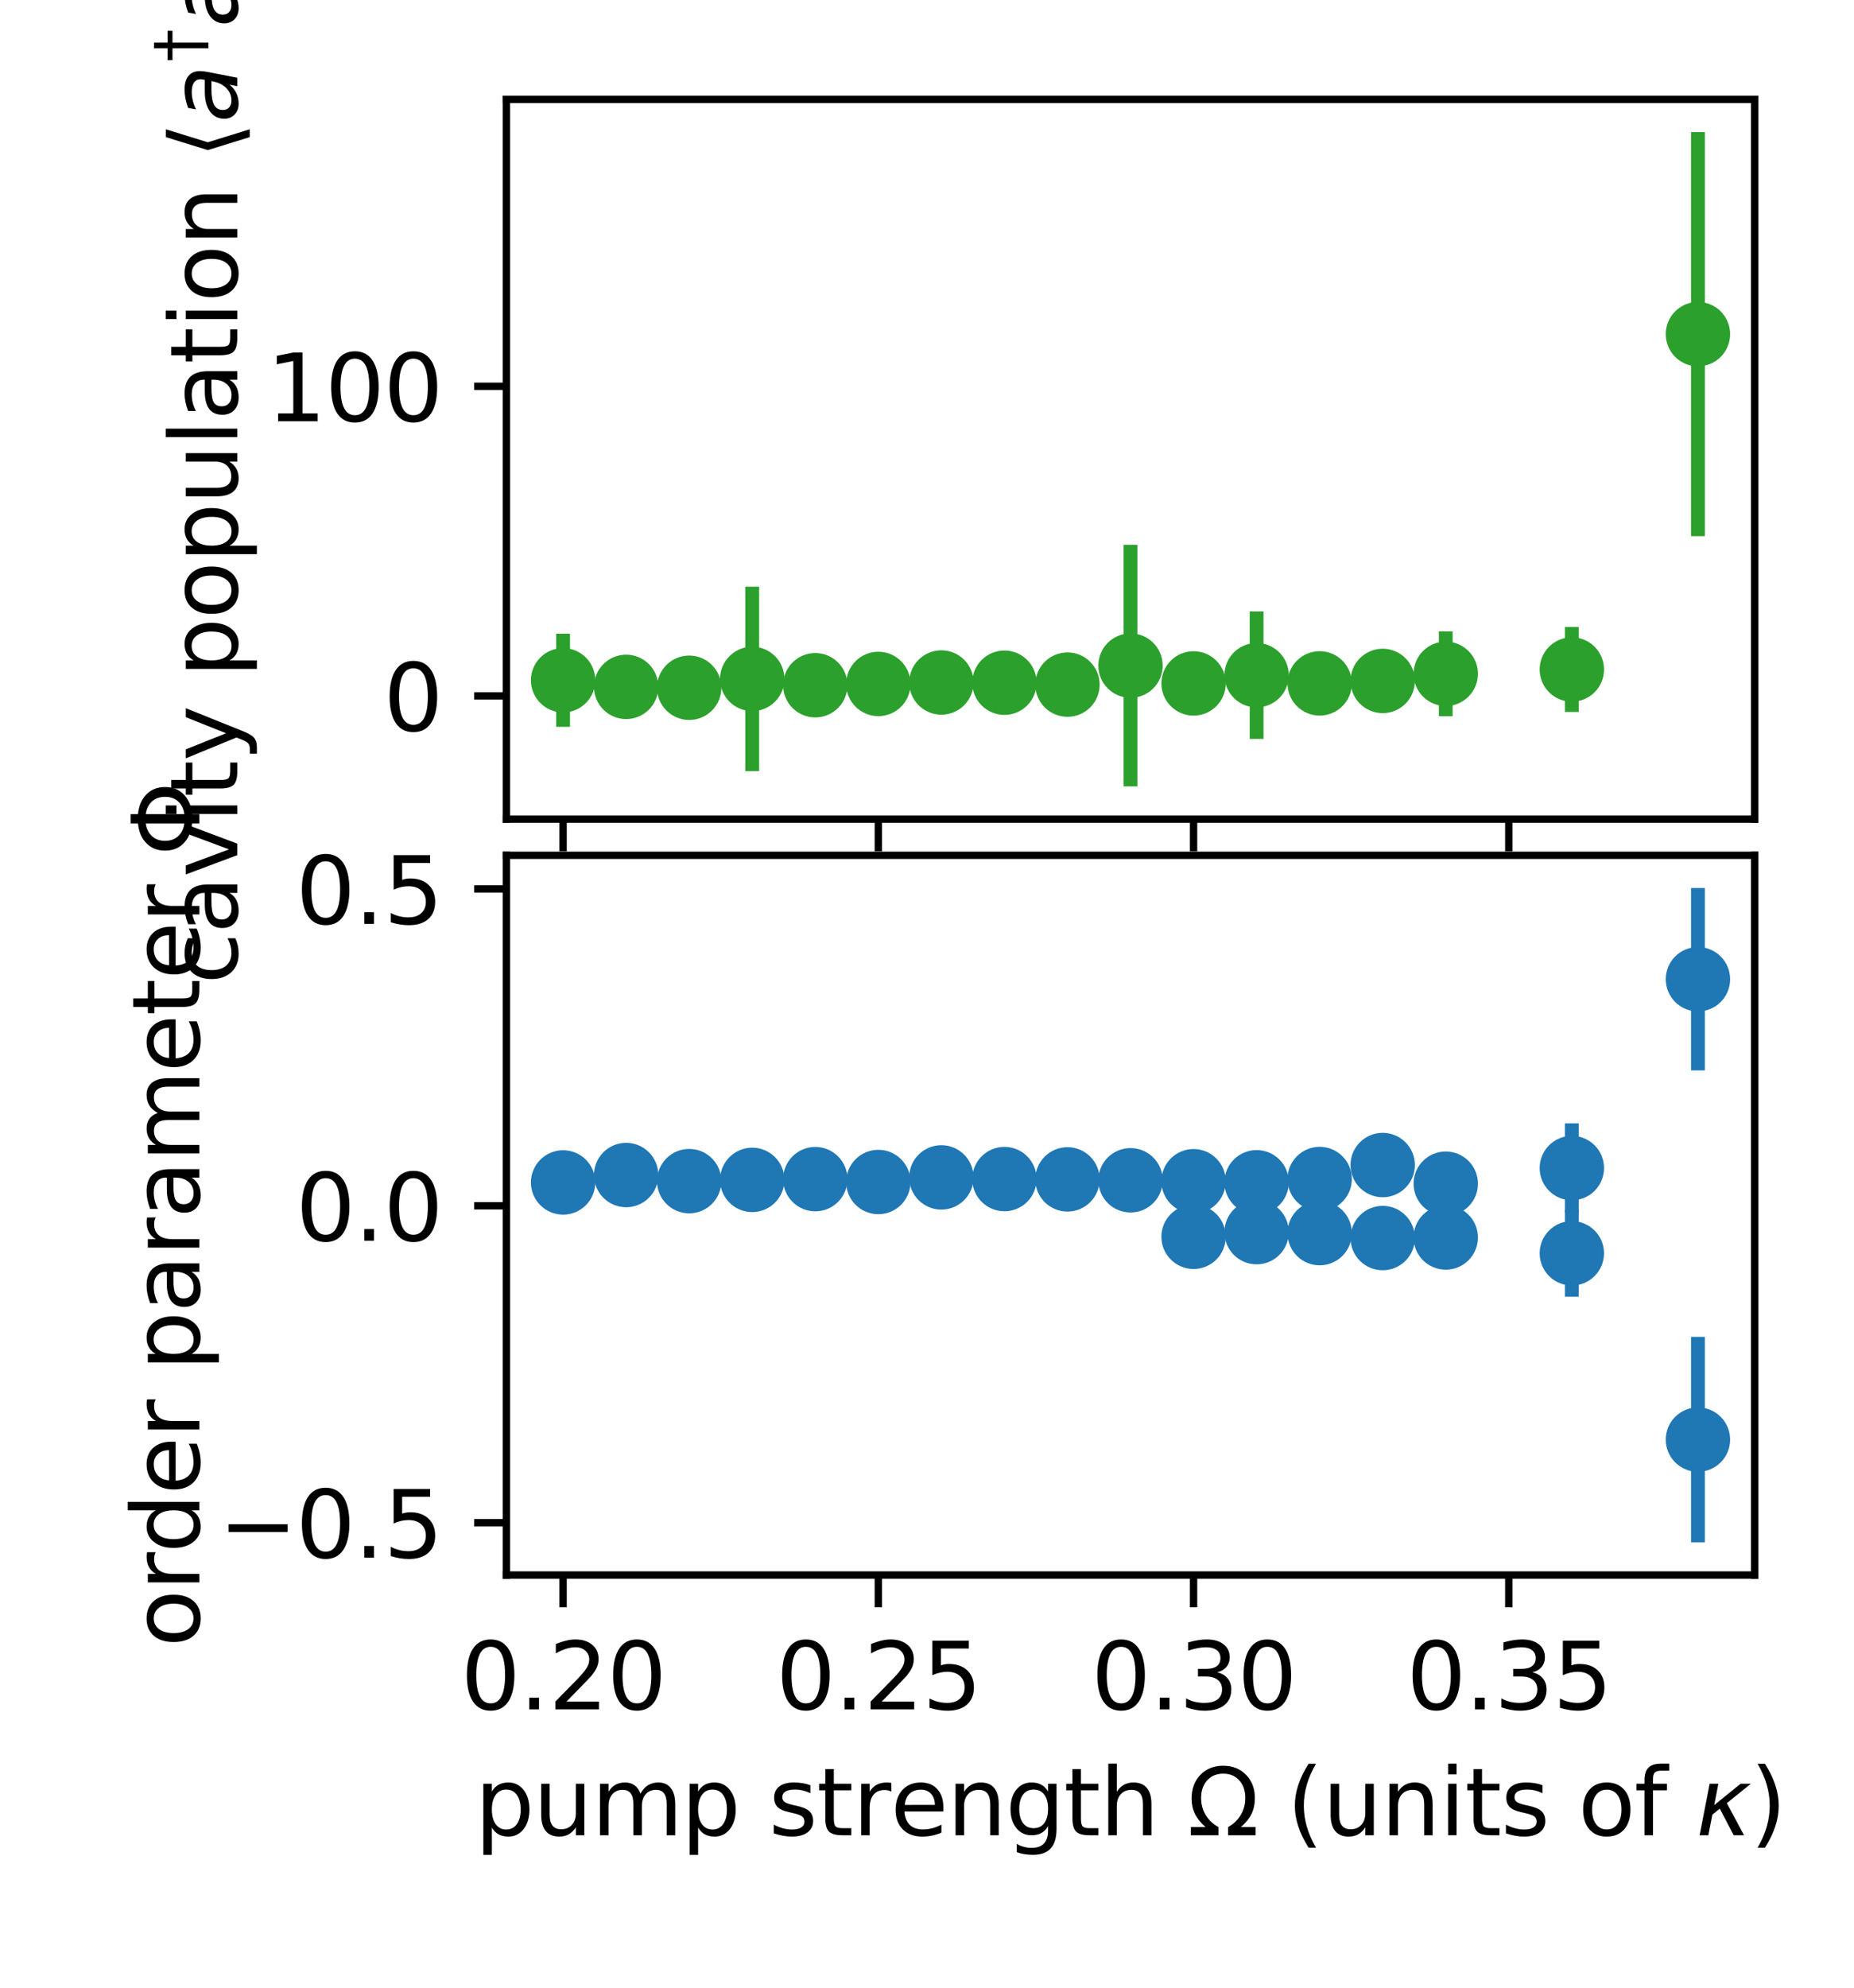 <?xml version="1.0" encoding="utf-8" standalone="no"?>
<!DOCTYPE svg PUBLIC "-//W3C//DTD SVG 1.1//EN"
  "http://www.w3.org/Graphics/SVG/1.1/DTD/svg11.dtd">
<svg xmlns:xlink="http://www.w3.org/1999/xlink" width="201.6pt" height="216pt" viewBox="0 0 201.6 216" xmlns="http://www.w3.org/2000/svg" version="1.1">
 <defs>
  <style type="text/css">*{stroke-linejoin: round; stroke-linecap: butt}</style>
 </defs>
 <g id="figure_1">
  <g id="patch_1">
   <path d="M 0 216 
L 201.6 216 
L 201.6 0 
L 0 0 
z
" style="fill: #ffffff"/>
  </g>
  <g id="axes_1">
   <g id="patch_2">
    <path d="M 55.06 89.014 
L 190.8 89.014 
L 190.8 10.8 
L 55.06 10.8 
z
" style="fill: #ffffff"/>
   </g>
   <g id="matplotlib.axis_1">
    <g id="xtick_1">
     <g id="line2d_1">
      <defs>
       <path id="m57a404c02d" d="M 0 0 
L 0 3.5 
" style="stroke: #000000; stroke-width: 0.8"/>
      </defs>
      <g>
       <use xlink:href="#m57a404c02d" x="61.23" y="89.014" style="stroke: #000000; stroke-width: 0.8"/>
      </g>
     </g>
    </g>
    <g id="xtick_2">
     <g id="line2d_2">
      <g>
       <use xlink:href="#m57a404c02d" x="95.508" y="89.014" style="stroke: #000000; stroke-width: 0.8"/>
      </g>
     </g>
    </g>
    <g id="xtick_3">
     <g id="line2d_3">
      <g>
       <use xlink:href="#m57a404c02d" x="129.786" y="89.014" style="stroke: #000000; stroke-width: 0.8"/>
      </g>
     </g>
    </g>
    <g id="xtick_4">
     <g id="line2d_4">
      <g>
       <use xlink:href="#m57a404c02d" x="164.063" y="89.014" style="stroke: #000000; stroke-width: 0.8"/>
      </g>
     </g>
    </g>
   </g>
   <g id="matplotlib.axis_2">
    <g id="ytick_1">
     <g id="line2d_5">
      <defs>
       <path id="mb8f3d29a9a" d="M 0 0 
L -3.5 0 
" style="stroke: #000000; stroke-width: 0.8"/>
      </defs>
      <g>
       <use xlink:href="#mb8f3d29a9a" x="55.06" y="75.62" style="stroke: #000000; stroke-width: 0.8"/>
      </g>
     </g>
     <g id="text_1">
      <!-- 0 -->
      <g transform="translate(41.697 79.419) scale(0.1 -0.1)">
       <defs>
        <path id="DejaVuSans-30" d="M 2034 4250 
Q 1547 4250 1301 3770 
Q 1056 3291 1056 2328 
Q 1056 1369 1301 889 
Q 1547 409 2034 409 
Q 2525 409 2770 889 
Q 3016 1369 3016 2328 
Q 3016 3291 2770 3770 
Q 2525 4250 2034 4250 
z
M 2034 4750 
Q 2819 4750 3233 4129 
Q 3647 3509 3647 2328 
Q 3647 1150 3233 529 
Q 2819 -91 2034 -91 
Q 1250 -91 836 529 
Q 422 1150 422 2328 
Q 422 3509 836 4129 
Q 1250 4750 2034 4750 
z
" transform="scale(0.016)"/>
       </defs>
       <use xlink:href="#DejaVuSans-30"/>
      </g>
     </g>
    </g>
    <g id="ytick_2">
     <g id="line2d_6">
      <g>
       <use xlink:href="#mb8f3d29a9a" x="55.06" y="41.977" style="stroke: #000000; stroke-width: 0.8"/>
      </g>
     </g>
     <g id="text_2">
      <!-- 100 -->
      <g transform="translate(28.973 45.776) scale(0.1 -0.1)">
       <defs>
        <path id="DejaVuSans-31" d="M 794 531 
L 1825 531 
L 1825 4091 
L 703 3866 
L 703 4441 
L 1819 4666 
L 2450 4666 
L 2450 531 
L 3481 531 
L 3481 0 
L 794 0 
L 794 531 
z
" transform="scale(0.016)"/>
       </defs>
       <use xlink:href="#DejaVuSans-31"/>
       <use xlink:href="#DejaVuSans-30" x="63.623"/>
       <use xlink:href="#DejaVuSans-30" x="127.246"/>
      </g>
     </g>
    </g>
    <g id="text_3">
     <!-- cavity population $\langle a^\dag a\rangle$ -->
     <g transform="translate(25.872 106.957) rotate(-90) scale(0.1 -0.1)">
      <defs>
       <path id="DejaVuSans-63" d="M 3122 3366 
L 3122 2828 
Q 2878 2963 2633 3030 
Q 2388 3097 2138 3097 
Q 1578 3097 1268 2742 
Q 959 2388 959 1747 
Q 959 1106 1268 751 
Q 1578 397 2138 397 
Q 2388 397 2633 464 
Q 2878 531 3122 666 
L 3122 134 
Q 2881 22 2623 -34 
Q 2366 -91 2075 -91 
Q 1284 -91 818 406 
Q 353 903 353 1747 
Q 353 2603 823 3093 
Q 1294 3584 2113 3584 
Q 2378 3584 2631 3529 
Q 2884 3475 3122 3366 
z
" transform="scale(0.016)"/>
       <path id="DejaVuSans-61" d="M 2194 1759 
Q 1497 1759 1228 1600 
Q 959 1441 959 1056 
Q 959 750 1161 570 
Q 1363 391 1709 391 
Q 2188 391 2477 730 
Q 2766 1069 2766 1631 
L 2766 1759 
L 2194 1759 
z
M 3341 1997 
L 3341 0 
L 2766 0 
L 2766 531 
Q 2569 213 2275 61 
Q 1981 -91 1556 -91 
Q 1019 -91 701 211 
Q 384 513 384 1019 
Q 384 1609 779 1909 
Q 1175 2209 1959 2209 
L 2766 2209 
L 2766 2266 
Q 2766 2663 2505 2880 
Q 2244 3097 1772 3097 
Q 1472 3097 1187 3025 
Q 903 2953 641 2809 
L 641 3341 
Q 956 3463 1253 3523 
Q 1550 3584 1831 3584 
Q 2591 3584 2966 3190 
Q 3341 2797 3341 1997 
z
" transform="scale(0.016)"/>
       <path id="DejaVuSans-76" d="M 191 3500 
L 800 3500 
L 1894 563 
L 2988 3500 
L 3597 3500 
L 2284 0 
L 1503 0 
L 191 3500 
z
" transform="scale(0.016)"/>
       <path id="DejaVuSans-69" d="M 603 3500 
L 1178 3500 
L 1178 0 
L 603 0 
L 603 3500 
z
M 603 4863 
L 1178 4863 
L 1178 4134 
L 603 4134 
L 603 4863 
z
" transform="scale(0.016)"/>
       <path id="DejaVuSans-74" d="M 1172 4494 
L 1172 3500 
L 2356 3500 
L 2356 3053 
L 1172 3053 
L 1172 1153 
Q 1172 725 1289 603 
Q 1406 481 1766 481 
L 2356 481 
L 2356 0 
L 1766 0 
Q 1100 0 847 248 
Q 594 497 594 1153 
L 594 3053 
L 172 3053 
L 172 3500 
L 594 3500 
L 594 4494 
L 1172 4494 
z
" transform="scale(0.016)"/>
       <path id="DejaVuSans-79" d="M 2059 -325 
Q 1816 -950 1584 -1140 
Q 1353 -1331 966 -1331 
L 506 -1331 
L 506 -850 
L 844 -850 
Q 1081 -850 1212 -737 
Q 1344 -625 1503 -206 
L 1606 56 
L 191 3500 
L 800 3500 
L 1894 763 
L 2988 3500 
L 3597 3500 
L 2059 -325 
z
" transform="scale(0.016)"/>
       <path id="DejaVuSans-20" transform="scale(0.016)"/>
       <path id="DejaVuSans-70" d="M 1159 525 
L 1159 -1331 
L 581 -1331 
L 581 3500 
L 1159 3500 
L 1159 2969 
Q 1341 3281 1617 3432 
Q 1894 3584 2278 3584 
Q 2916 3584 3314 3078 
Q 3713 2572 3713 1747 
Q 3713 922 3314 415 
Q 2916 -91 2278 -91 
Q 1894 -91 1617 61 
Q 1341 213 1159 525 
z
M 3116 1747 
Q 3116 2381 2855 2742 
Q 2594 3103 2138 3103 
Q 1681 3103 1420 2742 
Q 1159 2381 1159 1747 
Q 1159 1113 1420 752 
Q 1681 391 2138 391 
Q 2594 391 2855 752 
Q 3116 1113 3116 1747 
z
" transform="scale(0.016)"/>
       <path id="DejaVuSans-6f" d="M 1959 3097 
Q 1497 3097 1228 2736 
Q 959 2375 959 1747 
Q 959 1119 1226 758 
Q 1494 397 1959 397 
Q 2419 397 2687 759 
Q 2956 1122 2956 1747 
Q 2956 2369 2687 2733 
Q 2419 3097 1959 3097 
z
M 1959 3584 
Q 2709 3584 3137 3096 
Q 3566 2609 3566 1747 
Q 3566 888 3137 398 
Q 2709 -91 1959 -91 
Q 1206 -91 779 398 
Q 353 888 353 1747 
Q 353 2609 779 3096 
Q 1206 3584 1959 3584 
z
" transform="scale(0.016)"/>
       <path id="DejaVuSans-75" d="M 544 1381 
L 544 3500 
L 1119 3500 
L 1119 1403 
Q 1119 906 1312 657 
Q 1506 409 1894 409 
Q 2359 409 2629 706 
Q 2900 1003 2900 1516 
L 2900 3500 
L 3475 3500 
L 3475 0 
L 2900 0 
L 2900 538 
Q 2691 219 2414 64 
Q 2138 -91 1772 -91 
Q 1169 -91 856 284 
Q 544 659 544 1381 
z
M 1991 3584 
L 1991 3584 
z
" transform="scale(0.016)"/>
       <path id="DejaVuSans-6c" d="M 603 4863 
L 1178 4863 
L 1178 0 
L 603 0 
L 603 4863 
z
" transform="scale(0.016)"/>
       <path id="DejaVuSans-6e" d="M 3513 2113 
L 3513 0 
L 2938 0 
L 2938 2094 
Q 2938 2591 2744 2837 
Q 2550 3084 2163 3084 
Q 1697 3084 1428 2787 
Q 1159 2491 1159 1978 
L 1159 0 
L 581 0 
L 581 3500 
L 1159 3500 
L 1159 2956 
Q 1366 3272 1645 3428 
Q 1925 3584 2291 3584 
Q 2894 3584 3203 3211 
Q 3513 2838 3513 2113 
z
" transform="scale(0.016)"/>
       <path id="DejaVuSans-27e8" d="M 572 2006 
L 1453 4856 
L 1984 4856 
L 1103 2006 
L 1984 -844 
L 1453 -844 
L 572 2006 
z
" transform="scale(0.016)"/>
       <path id="DejaVuSans-Oblique-61" d="M 3438 1997 
L 3047 0 
L 2472 0 
L 2578 531 
Q 2325 219 2001 64 
Q 1678 -91 1281 -91 
Q 834 -91 548 182 
Q 263 456 263 884 
Q 263 1497 752 1853 
Q 1241 2209 2100 2209 
L 2900 2209 
L 2931 2363 
Q 2938 2388 2941 2417 
Q 2944 2447 2944 2509 
Q 2944 2788 2717 2942 
Q 2491 3097 2081 3097 
Q 1800 3097 1504 3025 
Q 1209 2953 897 2809 
L 997 3341 
Q 1322 3463 1633 3523 
Q 1944 3584 2234 3584 
Q 2853 3584 3176 3315 
Q 3500 3047 3500 2534 
Q 3500 2431 3484 2292 
Q 3469 2153 3438 1997 
z
M 2816 1759 
L 2241 1759 
Q 1534 1759 1195 1570 
Q 856 1381 856 984 
Q 856 709 1029 553 
Q 1203 397 1509 397 
Q 1978 397 2328 733 
Q 2678 1069 2791 1631 
L 2816 1759 
z
" transform="scale(0.016)"/>
       <path id="DejaVuSans-2020" d="M 1325 4666 
L 1875 4666 
L 1875 3353 
L 3022 3353 
L 3022 2875 
L 1875 2875 
L 1875 -616 
L 1325 -616 
L 1325 2875 
L 178 2875 
L 178 3353 
L 1325 3353 
L 1325 4666 
z
" transform="scale(0.016)"/>
       <path id="DejaVuSans-27e9" d="M 1925 2006 
L 1044 -844 
L 513 -844 
L 1394 2006 
L 513 4856 
L 1044 4856 
L 1925 2006 
z
" transform="scale(0.016)"/>
      </defs>
      <use xlink:href="#DejaVuSans-63" transform="translate(0 0.684)"/>
      <use xlink:href="#DejaVuSans-61" transform="translate(54.98 0.684)"/>
      <use xlink:href="#DejaVuSans-76" transform="translate(116.26 0.684)"/>
      <use xlink:href="#DejaVuSans-69" transform="translate(175.439 0.684)"/>
      <use xlink:href="#DejaVuSans-74" transform="translate(203.223 0.684)"/>
      <use xlink:href="#DejaVuSans-79" transform="translate(242.432 0.684)"/>
      <use xlink:href="#DejaVuSans-20" transform="translate(301.611 0.684)"/>
      <use xlink:href="#DejaVuSans-70" transform="translate(333.398 0.684)"/>
      <use xlink:href="#DejaVuSans-6f" transform="translate(396.875 0.684)"/>
      <use xlink:href="#DejaVuSans-70" transform="translate(458.057 0.684)"/>
      <use xlink:href="#DejaVuSans-75" transform="translate(521.533 0.684)"/>
      <use xlink:href="#DejaVuSans-6c" transform="translate(584.912 0.684)"/>
      <use xlink:href="#DejaVuSans-61" transform="translate(612.695 0.684)"/>
      <use xlink:href="#DejaVuSans-74" transform="translate(673.975 0.684)"/>
      <use xlink:href="#DejaVuSans-69" transform="translate(713.184 0.684)"/>
      <use xlink:href="#DejaVuSans-6f" transform="translate(740.967 0.684)"/>
      <use xlink:href="#DejaVuSans-6e" transform="translate(802.148 0.684)"/>
      <use xlink:href="#DejaVuSans-20" transform="translate(865.527 0.684)"/>
      <use xlink:href="#DejaVuSans-27e8" transform="translate(897.314 0.684)"/>
      <use xlink:href="#DejaVuSans-Oblique-61" transform="translate(936.328 0.684)"/>
      <use xlink:href="#DejaVuSans-2020" transform="translate(1002.257 38.966) scale(0.7)"/>
      <use xlink:href="#DejaVuSans-Oblique-61" transform="translate(1039.992 0.684)"/>
      <use xlink:href="#DejaVuSans-27e9" transform="translate(1101.271 0.684)"/>
     </g>
    </g>
   </g>
   <g id="LineCollection_1">
    <path d="M 61.23 78.985 
L 61.23 68.864 
" clip-path="url(#pb89c4e1555)" style="fill: none; stroke: #2ca02c; stroke-width: 1.5"/>
    <path d="M 68.086 75.651 
L 68.086 73.634 
" clip-path="url(#pb89c4e1555)" style="fill: none; stroke: #2ca02c; stroke-width: 1.5"/>
    <path d="M 74.941 75.675 
L 74.941 73.8 
" clip-path="url(#pb89c4e1555)" style="fill: none; stroke: #2ca02c; stroke-width: 1.5"/>
    <path d="M 81.797 83.8 
L 81.797 63.756 
" clip-path="url(#pb89c4e1555)" style="fill: none; stroke: #2ca02c; stroke-width: 1.5"/>
    <path d="M 88.652 77.129 
L 88.652 71.799 
" clip-path="url(#pb89c4e1555)" style="fill: none; stroke: #2ca02c; stroke-width: 1.5"/>
    <path d="M 95.508 76.896 
L 95.508 71.751 
" clip-path="url(#pb89c4e1555)" style="fill: none; stroke: #2ca02c; stroke-width: 1.5"/>
    <path d="M 102.363 76.68 
L 102.363 71.654 
" clip-path="url(#pb89c4e1555)" style="fill: none; stroke: #2ca02c; stroke-width: 1.5"/>
    <path d="M 109.219 76.724 
L 109.219 71.654 
" clip-path="url(#pb89c4e1555)" style="fill: none; stroke: #2ca02c; stroke-width: 1.5"/>
    <path d="M 116.074 76.547 
L 116.074 72.248 
" clip-path="url(#pb89c4e1555)" style="fill: none; stroke: #2ca02c; stroke-width: 1.5"/>
    <path d="M 122.93 85.459 
L 122.93 59.205 
" clip-path="url(#pb89c4e1555)" style="fill: none; stroke: #2ca02c; stroke-width: 1.5"/>
    <path d="M 129.786 77.36 
L 129.786 71.174 
" clip-path="url(#pb89c4e1555)" style="fill: none; stroke: #2ca02c; stroke-width: 1.5"/>
    <path d="M 136.641 80.294 
L 136.641 66.45 
" clip-path="url(#pb89c4e1555)" style="fill: none; stroke: #2ca02c; stroke-width: 1.5"/>
    <path d="M 143.497 76.606 
L 143.497 71.92 
" clip-path="url(#pb89c4e1555)" style="fill: none; stroke: #2ca02c; stroke-width: 1.5"/>
    <path d="M 150.352 75.544 
L 150.352 72.45 
" clip-path="url(#pb89c4e1555)" style="fill: none; stroke: #2ca02c; stroke-width: 1.5"/>
    <path d="M 157.208 77.832 
L 157.208 68.612 
" clip-path="url(#pb89c4e1555)" style="fill: none; stroke: #2ca02c; stroke-width: 1.5"/>
    <path d="M 170.919 77.372 
L 170.919 68.135 
" clip-path="url(#pb89c4e1555)" style="fill: none; stroke: #2ca02c; stroke-width: 1.5"/>
    <path d="M 184.63 58.265 
L 184.63 14.355 
" clip-path="url(#pb89c4e1555)" style="fill: none; stroke: #2ca02c; stroke-width: 1.5"/>
   </g>
   <g id="line2d_7">
    <defs>
     <path id="m4116600a14" d="M 0 3 
C 0.796 3 1.559 2.684 2.121 2.121 
C 2.684 1.559 3 0.796 3 0 
C 3 -0.796 2.684 -1.559 2.121 -2.121 
C 1.559 -2.684 0.796 -3 0 -3 
C -0.796 -3 -1.559 -2.684 -2.121 -2.121 
C -2.684 -1.559 -3 -0.796 -3 0 
C -3 0.796 -2.684 1.559 -2.121 2.121 
C -1.559 2.684 -0.796 3 0 3 
z
" style="stroke: #2ca02c"/>
    </defs>
    <g clip-path="url(#pb89c4e1555)">
     <use xlink:href="#m4116600a14" x="61.23" y="73.925" style="fill: #2ca02c; stroke: #2ca02c"/>
     <use xlink:href="#m4116600a14" x="68.086" y="74.642" style="fill: #2ca02c; stroke: #2ca02c"/>
     <use xlink:href="#m4116600a14" x="74.941" y="74.738" style="fill: #2ca02c; stroke: #2ca02c"/>
     <use xlink:href="#m4116600a14" x="81.797" y="73.778" style="fill: #2ca02c; stroke: #2ca02c"/>
     <use xlink:href="#m4116600a14" x="88.652" y="74.464" style="fill: #2ca02c; stroke: #2ca02c"/>
     <use xlink:href="#m4116600a14" x="95.508" y="74.324" style="fill: #2ca02c; stroke: #2ca02c"/>
     <use xlink:href="#m4116600a14" x="102.363" y="74.167" style="fill: #2ca02c; stroke: #2ca02c"/>
     <use xlink:href="#m4116600a14" x="109.219" y="74.189" style="fill: #2ca02c; stroke: #2ca02c"/>
     <use xlink:href="#m4116600a14" x="116.074" y="74.397" style="fill: #2ca02c; stroke: #2ca02c"/>
     <use xlink:href="#m4116600a14" x="122.93" y="72.332" style="fill: #2ca02c; stroke: #2ca02c"/>
     <use xlink:href="#m4116600a14" x="129.786" y="74.267" style="fill: #2ca02c; stroke: #2ca02c"/>
     <use xlink:href="#m4116600a14" x="136.641" y="73.372" style="fill: #2ca02c; stroke: #2ca02c"/>
     <use xlink:href="#m4116600a14" x="143.497" y="74.263" style="fill: #2ca02c; stroke: #2ca02c"/>
     <use xlink:href="#m4116600a14" x="150.352" y="73.997" style="fill: #2ca02c; stroke: #2ca02c"/>
     <use xlink:href="#m4116600a14" x="157.208" y="73.222" style="fill: #2ca02c; stroke: #2ca02c"/>
     <use xlink:href="#m4116600a14" x="170.919" y="72.754" style="fill: #2ca02c; stroke: #2ca02c"/>
     <use xlink:href="#m4116600a14" x="184.63" y="36.31" style="fill: #2ca02c; stroke: #2ca02c"/>
    </g>
   </g>
   <g id="patch_3">
    <path d="M 55.06 89.014 
L 55.06 10.8 
" style="fill: none; stroke: #000000; stroke-width: 0.8; stroke-linejoin: miter; stroke-linecap: square"/>
   </g>
   <g id="patch_4">
    <path d="M 190.8 89.014 
L 190.8 10.8 
" style="fill: none; stroke: #000000; stroke-width: 0.8; stroke-linejoin: miter; stroke-linecap: square"/>
   </g>
   <g id="patch_5">
    <path d="M 55.06 89.014 
L 190.8 89.014 
" style="fill: none; stroke: #000000; stroke-width: 0.8; stroke-linejoin: miter; stroke-linecap: square"/>
   </g>
   <g id="patch_6">
    <path d="M 55.06 10.8 
L 190.8 10.8 
" style="fill: none; stroke: #000000; stroke-width: 0.8; stroke-linejoin: miter; stroke-linecap: square"/>
   </g>
  </g>
  <g id="axes_2">
   <g id="patch_7">
    <path d="M 55.06 171.16 
L 190.8 171.16 
L 190.8 92.946 
L 55.06 92.946 
z
" style="fill: #ffffff"/>
   </g>
   <g id="matplotlib.axis_3">
    <g id="xtick_5">
     <g id="line2d_8">
      <g>
       <use xlink:href="#m57a404c02d" x="61.23" y="171.16" style="stroke: #000000; stroke-width: 0.8"/>
      </g>
     </g>
     <g id="text_4">
      <!-- 0.20 -->
      <g transform="translate(50.097 185.758) scale(0.1 -0.1)">
       <defs>
        <path id="DejaVuSans-2e" d="M 684 794 
L 1344 794 
L 1344 0 
L 684 0 
L 684 794 
z
" transform="scale(0.016)"/>
        <path id="DejaVuSans-32" d="M 1228 531 
L 3431 531 
L 3431 0 
L 469 0 
L 469 531 
Q 828 903 1448 1529 
Q 2069 2156 2228 2338 
Q 2531 2678 2651 2914 
Q 2772 3150 2772 3378 
Q 2772 3750 2511 3984 
Q 2250 4219 1831 4219 
Q 1534 4219 1204 4116 
Q 875 4013 500 3803 
L 500 4441 
Q 881 4594 1212 4672 
Q 1544 4750 1819 4750 
Q 2544 4750 2975 4387 
Q 3406 4025 3406 3419 
Q 3406 3131 3298 2873 
Q 3191 2616 2906 2266 
Q 2828 2175 2409 1742 
Q 1991 1309 1228 531 
z
" transform="scale(0.016)"/>
       </defs>
       <use xlink:href="#DejaVuSans-30"/>
       <use xlink:href="#DejaVuSans-2e" x="63.623"/>
       <use xlink:href="#DejaVuSans-32" x="95.41"/>
       <use xlink:href="#DejaVuSans-30" x="159.033"/>
      </g>
     </g>
    </g>
    <g id="xtick_6">
     <g id="line2d_9">
      <g>
       <use xlink:href="#m57a404c02d" x="95.508" y="171.16" style="stroke: #000000; stroke-width: 0.8"/>
      </g>
     </g>
     <g id="text_5">
      <!-- 0.25 -->
      <g transform="translate(84.375 185.758) scale(0.1 -0.1)">
       <defs>
        <path id="DejaVuSans-35" d="M 691 4666 
L 3169 4666 
L 3169 4134 
L 1269 4134 
L 1269 2991 
Q 1406 3038 1543 3061 
Q 1681 3084 1819 3084 
Q 2600 3084 3056 2656 
Q 3513 2228 3513 1497 
Q 3513 744 3044 326 
Q 2575 -91 1722 -91 
Q 1428 -91 1123 -41 
Q 819 9 494 109 
L 494 744 
Q 775 591 1075 516 
Q 1375 441 1709 441 
Q 2250 441 2565 725 
Q 2881 1009 2881 1497 
Q 2881 1984 2565 2268 
Q 2250 2553 1709 2553 
Q 1456 2553 1204 2497 
Q 953 2441 691 2322 
L 691 4666 
z
" transform="scale(0.016)"/>
       </defs>
       <use xlink:href="#DejaVuSans-30"/>
       <use xlink:href="#DejaVuSans-2e" x="63.623"/>
       <use xlink:href="#DejaVuSans-32" x="95.41"/>
       <use xlink:href="#DejaVuSans-35" x="159.033"/>
      </g>
     </g>
    </g>
    <g id="xtick_7">
     <g id="line2d_10">
      <g>
       <use xlink:href="#m57a404c02d" x="129.786" y="171.16" style="stroke: #000000; stroke-width: 0.8"/>
      </g>
     </g>
     <g id="text_6">
      <!-- 0.30 -->
      <g transform="translate(118.653 185.758) scale(0.1 -0.1)">
       <defs>
        <path id="DejaVuSans-33" d="M 2597 2516 
Q 3050 2419 3304 2112 
Q 3559 1806 3559 1356 
Q 3559 666 3084 287 
Q 2609 -91 1734 -91 
Q 1441 -91 1130 -33 
Q 819 25 488 141 
L 488 750 
Q 750 597 1062 519 
Q 1375 441 1716 441 
Q 2309 441 2620 675 
Q 2931 909 2931 1356 
Q 2931 1769 2642 2001 
Q 2353 2234 1838 2234 
L 1294 2234 
L 1294 2753 
L 1863 2753 
Q 2328 2753 2575 2939 
Q 2822 3125 2822 3475 
Q 2822 3834 2567 4026 
Q 2313 4219 1838 4219 
Q 1578 4219 1281 4162 
Q 984 4106 628 3988 
L 628 4550 
Q 988 4650 1302 4700 
Q 1616 4750 1894 4750 
Q 2613 4750 3031 4423 
Q 3450 4097 3450 3541 
Q 3450 3153 3228 2886 
Q 3006 2619 2597 2516 
z
" transform="scale(0.016)"/>
       </defs>
       <use xlink:href="#DejaVuSans-30"/>
       <use xlink:href="#DejaVuSans-2e" x="63.623"/>
       <use xlink:href="#DejaVuSans-33" x="95.41"/>
       <use xlink:href="#DejaVuSans-30" x="159.033"/>
      </g>
     </g>
    </g>
    <g id="xtick_8">
     <g id="line2d_11">
      <g>
       <use xlink:href="#m57a404c02d" x="164.063" y="171.16" style="stroke: #000000; stroke-width: 0.8"/>
      </g>
     </g>
     <g id="text_7">
      <!-- 0.35 -->
      <g transform="translate(152.931 185.758) scale(0.1 -0.1)">
       <use xlink:href="#DejaVuSans-30"/>
       <use xlink:href="#DejaVuSans-2e" x="63.623"/>
       <use xlink:href="#DejaVuSans-33" x="95.41"/>
       <use xlink:href="#DejaVuSans-35" x="159.033"/>
      </g>
     </g>
    </g>
    <g id="text_8">
     <!-- pump strength $\Omega$ (units of $\kappa$) -->
     <g transform="translate(51.63 199.438) scale(0.1 -0.1)">
      <defs>
       <path id="DejaVuSans-6d" d="M 3328 2828 
Q 3544 3216 3844 3400 
Q 4144 3584 4550 3584 
Q 5097 3584 5394 3201 
Q 5691 2819 5691 2113 
L 5691 0 
L 5113 0 
L 5113 2094 
Q 5113 2597 4934 2840 
Q 4756 3084 4391 3084 
Q 3944 3084 3684 2787 
Q 3425 2491 3425 1978 
L 3425 0 
L 2847 0 
L 2847 2094 
Q 2847 2600 2669 2842 
Q 2491 3084 2119 3084 
Q 1678 3084 1418 2786 
Q 1159 2488 1159 1978 
L 1159 0 
L 581 0 
L 581 3500 
L 1159 3500 
L 1159 2956 
Q 1356 3278 1631 3431 
Q 1906 3584 2284 3584 
Q 2666 3584 2933 3390 
Q 3200 3197 3328 2828 
z
" transform="scale(0.016)"/>
       <path id="DejaVuSans-73" d="M 2834 3397 
L 2834 2853 
Q 2591 2978 2328 3040 
Q 2066 3103 1784 3103 
Q 1356 3103 1142 2972 
Q 928 2841 928 2578 
Q 928 2378 1081 2264 
Q 1234 2150 1697 2047 
L 1894 2003 
Q 2506 1872 2764 1633 
Q 3022 1394 3022 966 
Q 3022 478 2636 193 
Q 2250 -91 1575 -91 
Q 1294 -91 989 -36 
Q 684 19 347 128 
L 347 722 
Q 666 556 975 473 
Q 1284 391 1588 391 
Q 1994 391 2212 530 
Q 2431 669 2431 922 
Q 2431 1156 2273 1281 
Q 2116 1406 1581 1522 
L 1381 1569 
Q 847 1681 609 1914 
Q 372 2147 372 2553 
Q 372 3047 722 3315 
Q 1072 3584 1716 3584 
Q 2034 3584 2315 3537 
Q 2597 3491 2834 3397 
z
" transform="scale(0.016)"/>
       <path id="DejaVuSans-72" d="M 2631 2963 
Q 2534 3019 2420 3045 
Q 2306 3072 2169 3072 
Q 1681 3072 1420 2755 
Q 1159 2438 1159 1844 
L 1159 0 
L 581 0 
L 581 3500 
L 1159 3500 
L 1159 2956 
Q 1341 3275 1631 3429 
Q 1922 3584 2338 3584 
Q 2397 3584 2469 3576 
Q 2541 3569 2628 3553 
L 2631 2963 
z
" transform="scale(0.016)"/>
       <path id="DejaVuSans-65" d="M 3597 1894 
L 3597 1613 
L 953 1613 
Q 991 1019 1311 708 
Q 1631 397 2203 397 
Q 2534 397 2845 478 
Q 3156 559 3463 722 
L 3463 178 
Q 3153 47 2828 -22 
Q 2503 -91 2169 -91 
Q 1331 -91 842 396 
Q 353 884 353 1716 
Q 353 2575 817 3079 
Q 1281 3584 2069 3584 
Q 2775 3584 3186 3129 
Q 3597 2675 3597 1894 
z
M 3022 2063 
Q 3016 2534 2758 2815 
Q 2500 3097 2075 3097 
Q 1594 3097 1305 2825 
Q 1016 2553 972 2059 
L 3022 2063 
z
" transform="scale(0.016)"/>
       <path id="DejaVuSans-67" d="M 2906 1791 
Q 2906 2416 2648 2759 
Q 2391 3103 1925 3103 
Q 1463 3103 1205 2759 
Q 947 2416 947 1791 
Q 947 1169 1205 825 
Q 1463 481 1925 481 
Q 2391 481 2648 825 
Q 2906 1169 2906 1791 
z
M 3481 434 
Q 3481 -459 3084 -895 
Q 2688 -1331 1869 -1331 
Q 1566 -1331 1297 -1286 
Q 1028 -1241 775 -1147 
L 775 -588 
Q 1028 -725 1275 -790 
Q 1522 -856 1778 -856 
Q 2344 -856 2625 -561 
Q 2906 -266 2906 331 
L 2906 616 
Q 2728 306 2450 153 
Q 2172 0 1784 0 
Q 1141 0 747 490 
Q 353 981 353 1791 
Q 353 2603 747 3093 
Q 1141 3584 1784 3584 
Q 2172 3584 2450 3431 
Q 2728 3278 2906 2969 
L 2906 3500 
L 3481 3500 
L 3481 434 
z
" transform="scale(0.016)"/>
       <path id="DejaVuSans-68" d="M 3513 2113 
L 3513 0 
L 2938 0 
L 2938 2094 
Q 2938 2591 2744 2837 
Q 2550 3084 2163 3084 
Q 1697 3084 1428 2787 
Q 1159 2491 1159 1978 
L 1159 0 
L 581 0 
L 581 4863 
L 1159 4863 
L 1159 2956 
Q 1366 3272 1645 3428 
Q 1925 3584 2291 3584 
Q 2894 3584 3203 3211 
Q 3513 2838 3513 2113 
z
" transform="scale(0.016)"/>
       <path id="DejaVuSans-3a9" d="M 4647 556 
L 4647 0 
L 2772 0 
L 2772 556 
Q 3325 859 3634 1378 
Q 3944 1897 3944 2528 
Q 3944 3278 3531 3731 
Q 3119 4184 2444 4184 
Q 1769 4184 1355 3729 
Q 941 3275 941 2528 
Q 941 1897 1250 1378 
Q 1563 859 2119 556 
L 2119 0 
L 244 0 
L 244 556 
L 1241 556 
Q 747 991 519 1456 
Q 294 1922 294 2497 
Q 294 3491 894 4106 
Q 1491 4722 2444 4722 
Q 3391 4722 3994 4106 
Q 4594 3494 4594 2528 
Q 4594 1922 4372 1459 
Q 4150 997 3647 556 
L 4647 556 
z
" transform="scale(0.016)"/>
       <path id="DejaVuSans-28" d="M 1984 4856 
Q 1566 4138 1362 3434 
Q 1159 2731 1159 2009 
Q 1159 1288 1364 580 
Q 1569 -128 1984 -844 
L 1484 -844 
Q 1016 -109 783 600 
Q 550 1309 550 2009 
Q 550 2706 781 3412 
Q 1013 4119 1484 4856 
L 1984 4856 
z
" transform="scale(0.016)"/>
       <path id="DejaVuSans-66" d="M 2375 4863 
L 2375 4384 
L 1825 4384 
Q 1516 4384 1395 4259 
Q 1275 4134 1275 3809 
L 1275 3500 
L 2222 3500 
L 2222 3053 
L 1275 3053 
L 1275 0 
L 697 0 
L 697 3053 
L 147 3053 
L 147 3500 
L 697 3500 
L 697 3744 
Q 697 4328 969 4595 
Q 1241 4863 1831 4863 
L 2375 4863 
z
" transform="scale(0.016)"/>
       <path id="DejaVuSans-Oblique-3ba" d="M 938 3500 
L 1531 3500 
L 1247 2047 
L 3041 3500 
L 3741 3500 
L 2106 2181 
L 3275 0 
L 2572 0 
L 1628 1806 
L 1122 1403 
L 850 0 
L 256 0 
L 938 3500 
z
" transform="scale(0.016)"/>
       <path id="DejaVuSans-29" d="M 513 4856 
L 1013 4856 
Q 1481 4119 1714 3412 
Q 1947 2706 1947 2009 
Q 1947 1309 1714 600 
Q 1481 -109 1013 -844 
L 513 -844 
Q 928 -128 1133 580 
Q 1338 1288 1338 2009 
Q 1338 2731 1133 3434 
Q 928 4138 513 4856 
z
" transform="scale(0.016)"/>
      </defs>
      <use xlink:href="#DejaVuSans-70" transform="translate(0 0.016)"/>
      <use xlink:href="#DejaVuSans-75" transform="translate(63.477 0.016)"/>
      <use xlink:href="#DejaVuSans-6d" transform="translate(126.855 0.016)"/>
      <use xlink:href="#DejaVuSans-70" transform="translate(224.268 0.016)"/>
      <use xlink:href="#DejaVuSans-20" transform="translate(287.744 0.016)"/>
      <use xlink:href="#DejaVuSans-73" transform="translate(319.531 0.016)"/>
      <use xlink:href="#DejaVuSans-74" transform="translate(371.631 0.016)"/>
      <use xlink:href="#DejaVuSans-72" transform="translate(410.84 0.016)"/>
      <use xlink:href="#DejaVuSans-65" transform="translate(451.953 0.016)"/>
      <use xlink:href="#DejaVuSans-6e" transform="translate(513.477 0.016)"/>
      <use xlink:href="#DejaVuSans-67" transform="translate(576.855 0.016)"/>
      <use xlink:href="#DejaVuSans-74" transform="translate(640.332 0.016)"/>
      <use xlink:href="#DejaVuSans-68" transform="translate(679.541 0.016)"/>
      <use xlink:href="#DejaVuSans-20" transform="translate(742.92 0.016)"/>
      <use xlink:href="#DejaVuSans-3a9" transform="translate(774.707 0.016)"/>
      <use xlink:href="#DejaVuSans-20" transform="translate(851.123 0.016)"/>
      <use xlink:href="#DejaVuSans-28" transform="translate(882.91 0.016)"/>
      <use xlink:href="#DejaVuSans-75" transform="translate(921.924 0.016)"/>
      <use xlink:href="#DejaVuSans-6e" transform="translate(985.303 0.016)"/>
      <use xlink:href="#DejaVuSans-69" transform="translate(1048.682 0.016)"/>
      <use xlink:href="#DejaVuSans-74" transform="translate(1076.465 0.016)"/>
      <use xlink:href="#DejaVuSans-73" transform="translate(1115.674 0.016)"/>
      <use xlink:href="#DejaVuSans-20" transform="translate(1167.773 0.016)"/>
      <use xlink:href="#DejaVuSans-6f" transform="translate(1199.561 0.016)"/>
      <use xlink:href="#DejaVuSans-66" transform="translate(1260.742 0.016)"/>
      <use xlink:href="#DejaVuSans-20" transform="translate(1295.947 0.016)"/>
      <use xlink:href="#DejaVuSans-Oblique-3ba" transform="translate(1327.734 0.016)"/>
      <use xlink:href="#DejaVuSans-29" transform="translate(1386.67 0.016)"/>
     </g>
    </g>
   </g>
   <g id="matplotlib.axis_4">
    <g id="ytick_3">
     <g id="line2d_12">
      <g>
       <use xlink:href="#mb8f3d29a9a" x="55.06" y="165.473" style="stroke: #000000; stroke-width: 0.8"/>
      </g>
     </g>
     <g id="text_9">
      <!-- −0.5 -->
      <g transform="translate(23.777 169.272) scale(0.1 -0.1)">
       <defs>
        <path id="DejaVuSans-2212" d="M 678 2272 
L 4684 2272 
L 4684 1741 
L 678 1741 
L 678 2272 
z
" transform="scale(0.016)"/>
       </defs>
       <use xlink:href="#DejaVuSans-2212"/>
       <use xlink:href="#DejaVuSans-30" x="83.789"/>
       <use xlink:href="#DejaVuSans-2e" x="147.412"/>
       <use xlink:href="#DejaVuSans-35" x="179.199"/>
      </g>
     </g>
    </g>
    <g id="ytick_4">
     <g id="line2d_13">
      <g>
       <use xlink:href="#mb8f3d29a9a" x="55.06" y="131.034" style="stroke: #000000; stroke-width: 0.8"/>
      </g>
     </g>
     <g id="text_10">
      <!-- 0.0 -->
      <g transform="translate(32.157 134.833) scale(0.1 -0.1)">
       <use xlink:href="#DejaVuSans-30"/>
       <use xlink:href="#DejaVuSans-2e" x="63.623"/>
       <use xlink:href="#DejaVuSans-30" x="95.41"/>
      </g>
     </g>
    </g>
    <g id="ytick_5">
     <g id="line2d_14">
      <g>
       <use xlink:href="#mb8f3d29a9a" x="55.06" y="96.596" style="stroke: #000000; stroke-width: 0.8"/>
      </g>
     </g>
     <g id="text_11">
      <!-- 0.5 -->
      <g transform="translate(32.157 100.395) scale(0.1 -0.1)">
       <use xlink:href="#DejaVuSans-30"/>
       <use xlink:href="#DejaVuSans-2e" x="63.623"/>
       <use xlink:href="#DejaVuSans-35" x="95.41"/>
      </g>
     </g>
    </g>
    <g id="text_12">
     <!-- order parameter $\Phi$ -->
     <g transform="translate(21.677 179.003) rotate(-90) scale(0.1 -0.1)">
      <defs>
       <path id="DejaVuSans-64" d="M 2906 2969 
L 2906 4863 
L 3481 4863 
L 3481 0 
L 2906 0 
L 2906 525 
Q 2725 213 2448 61 
Q 2172 -91 1784 -91 
Q 1150 -91 751 415 
Q 353 922 353 1747 
Q 353 2572 751 3078 
Q 1150 3584 1784 3584 
Q 2172 3584 2448 3432 
Q 2725 3281 2906 2969 
z
M 947 1747 
Q 947 1113 1208 752 
Q 1469 391 1925 391 
Q 2381 391 2643 752 
Q 2906 1113 2906 1747 
Q 2906 2381 2643 2742 
Q 2381 3103 1925 3103 
Q 1469 3103 1208 2742 
Q 947 2381 947 1747 
z
" transform="scale(0.016)"/>
       <path id="DejaVuSans-3a6" d="M 2206 3644 
Q 1738 3578 1431 3306 
Q 1025 2947 1025 2328 
Q 1025 1713 1431 1353 
Q 1738 1081 2206 1016 
L 2206 3644 
z
M 2838 1016 
Q 3306 1081 3613 1353 
Q 4013 1713 4013 2328 
Q 4013 2947 3613 3306 
Q 3306 3578 2838 3644 
L 2838 1016 
z
M 2206 494 
Q 1444 563 950 981 
Q 359 1481 359 2328 
Q 359 3175 950 3678 
Q 1441 4100 2206 4169 
L 2206 4666 
L 2838 4666 
L 2838 4169 
Q 3600 4097 4091 3678 
Q 4678 3175 4678 2328 
Q 4678 1484 4091 981 
Q 3600 563 2838 491 
L 2838 0 
L 2206 0 
L 2206 494 
z
" transform="scale(0.016)"/>
      </defs>
      <use xlink:href="#DejaVuSans-6f" transform="translate(0 0.016)"/>
      <use xlink:href="#DejaVuSans-72" transform="translate(61.182 0.016)"/>
      <use xlink:href="#DejaVuSans-64" transform="translate(102.295 0.016)"/>
      <use xlink:href="#DejaVuSans-65" transform="translate(165.771 0.016)"/>
      <use xlink:href="#DejaVuSans-72" transform="translate(227.295 0.016)"/>
      <use xlink:href="#DejaVuSans-20" transform="translate(268.408 0.016)"/>
      <use xlink:href="#DejaVuSans-70" transform="translate(300.195 0.016)"/>
      <use xlink:href="#DejaVuSans-61" transform="translate(363.672 0.016)"/>
      <use xlink:href="#DejaVuSans-72" transform="translate(424.951 0.016)"/>
      <use xlink:href="#DejaVuSans-61" transform="translate(466.064 0.016)"/>
      <use xlink:href="#DejaVuSans-6d" transform="translate(527.344 0.016)"/>
      <use xlink:href="#DejaVuSans-65" transform="translate(624.756 0.016)"/>
      <use xlink:href="#DejaVuSans-74" transform="translate(686.279 0.016)"/>
      <use xlink:href="#DejaVuSans-65" transform="translate(725.488 0.016)"/>
      <use xlink:href="#DejaVuSans-72" transform="translate(787.012 0.016)"/>
      <use xlink:href="#DejaVuSans-20" transform="translate(828.125 0.016)"/>
      <use xlink:href="#DejaVuSans-3a6" transform="translate(859.912 0.016)"/>
     </g>
    </g>
   </g>
   <g id="LineCollection_2">
    <path d="M 61.23 130.453 
L 61.23 126.536 
" clip-path="url(#p8354cd571f)" style="fill: none; stroke: #1f77b4; stroke-width: 1.5"/>
    <path d="M 68.086 130.041 
L 68.086 125.339 
" clip-path="url(#p8354cd571f)" style="fill: none; stroke: #1f77b4; stroke-width: 1.5"/>
    <path d="M 74.941 130.417 
L 74.941 126.288 
" clip-path="url(#p8354cd571f)" style="fill: none; stroke: #1f77b4; stroke-width: 1.5"/>
    <path d="M 81.797 130.315 
L 81.797 126.12 
" clip-path="url(#p8354cd571f)" style="fill: none; stroke: #1f77b4; stroke-width: 1.5"/>
    <path d="M 88.652 130.116 
L 88.652 126.157 
" clip-path="url(#p8354cd571f)" style="fill: none; stroke: #1f77b4; stroke-width: 1.5"/>
    <path d="M 95.508 130.513 
L 95.508 126.383 
" clip-path="url(#p8354cd571f)" style="fill: none; stroke: #1f77b4; stroke-width: 1.5"/>
    <path d="M 102.363 130.145 
L 102.363 125.748 
" clip-path="url(#p8354cd571f)" style="fill: none; stroke: #1f77b4; stroke-width: 1.5"/>
    <path d="M 109.219 130.335 
L 109.219 125.923 
" clip-path="url(#p8354cd571f)" style="fill: none; stroke: #1f77b4; stroke-width: 1.5"/>
    <path d="M 116.074 130.19 
L 116.074 126.134 
" clip-path="url(#p8354cd571f)" style="fill: none; stroke: #1f77b4; stroke-width: 1.5"/>
    <path d="M 122.93 130.377 
L 122.93 126.144 
" clip-path="url(#p8354cd571f)" style="fill: none; stroke: #1f77b4; stroke-width: 1.5"/>
    <path d="M 129.786 136.711 
L 129.786 132.091 
" clip-path="url(#p8354cd571f)" style="fill: none; stroke: #1f77b4; stroke-width: 1.5"/>
    <path d="M 129.786 130.21 
L 129.786 126.52 
" clip-path="url(#p8354cd571f)" style="fill: none; stroke: #1f77b4; stroke-width: 1.5"/>
    <path d="M 136.641 135.409 
L 136.641 132.382 
" clip-path="url(#p8354cd571f)" style="fill: none; stroke: #1f77b4; stroke-width: 1.5"/>
    <path d="M 136.641 130.554 
L 136.641 126.403 
" clip-path="url(#p8354cd571f)" style="fill: none; stroke: #1f77b4; stroke-width: 1.5"/>
    <path d="M 143.497 136.061 
L 143.497 131.943 
" clip-path="url(#p8354cd571f)" style="fill: none; stroke: #1f77b4; stroke-width: 1.5"/>
    <path d="M 143.497 130.219 
L 143.497 126.027 
" clip-path="url(#p8354cd571f)" style="fill: none; stroke: #1f77b4; stroke-width: 1.5"/>
    <path d="M 150.352 137.419 
L 150.352 131.658 
" clip-path="url(#p8354cd571f)" style="fill: none; stroke: #1f77b4; stroke-width: 1.5"/>
    <path d="M 150.352 129.335 
L 150.352 123.874 
" clip-path="url(#p8354cd571f)" style="fill: none; stroke: #1f77b4; stroke-width: 1.5"/>
    <path d="M 157.208 136.872 
L 157.208 132.085 
" clip-path="url(#p8354cd571f)" style="fill: none; stroke: #1f77b4; stroke-width: 1.5"/>
    <path d="M 157.208 130.631 
L 157.208 126.633 
" clip-path="url(#p8354cd571f)" style="fill: none; stroke: #1f77b4; stroke-width: 1.5"/>
    <path d="M 170.919 140.917 
L 170.919 131.472 
" clip-path="url(#p8354cd571f)" style="fill: none; stroke: #1f77b4; stroke-width: 1.5"/>
    <path d="M 170.919 131.794 
L 170.919 122.072 
" clip-path="url(#p8354cd571f)" style="fill: none; stroke: #1f77b4; stroke-width: 1.5"/>
    <path d="M 184.63 167.605 
L 184.63 145.277 
" clip-path="url(#p8354cd571f)" style="fill: none; stroke: #1f77b4; stroke-width: 1.5"/>
    <path d="M 184.63 116.322 
L 184.63 96.501 
" clip-path="url(#p8354cd571f)" style="fill: none; stroke: #1f77b4; stroke-width: 1.5"/>
   </g>
   <g id="line2d_15">
    <defs>
     <path id="mb26320619f" d="M 0 3 
C 0.796 3 1.559 2.684 2.121 2.121 
C 2.684 1.559 3 0.796 3 0 
C 3 -0.796 2.684 -1.559 2.121 -2.121 
C 1.559 -2.684 0.796 -3 0 -3 
C -0.796 -3 -1.559 -2.684 -2.121 -2.121 
C -2.684 -1.559 -3 -0.796 -3 0 
C -3 0.796 -2.684 1.559 -2.121 2.121 
C -1.559 2.684 -0.796 3 0 3 
z
" style="stroke: #1f77b4"/>
    </defs>
    <g clip-path="url(#p8354cd571f)">
     <use xlink:href="#mb26320619f" x="61.23" y="128.495" style="fill: #1f77b4; stroke: #1f77b4"/>
     <use xlink:href="#mb26320619f" x="68.086" y="127.69" style="fill: #1f77b4; stroke: #1f77b4"/>
     <use xlink:href="#mb26320619f" x="74.941" y="128.353" style="fill: #1f77b4; stroke: #1f77b4"/>
     <use xlink:href="#mb26320619f" x="81.797" y="128.218" style="fill: #1f77b4; stroke: #1f77b4"/>
     <use xlink:href="#mb26320619f" x="88.652" y="128.136" style="fill: #1f77b4; stroke: #1f77b4"/>
     <use xlink:href="#mb26320619f" x="95.508" y="128.448" style="fill: #1f77b4; stroke: #1f77b4"/>
     <use xlink:href="#mb26320619f" x="102.363" y="127.947" style="fill: #1f77b4; stroke: #1f77b4"/>
     <use xlink:href="#mb26320619f" x="109.219" y="128.129" style="fill: #1f77b4; stroke: #1f77b4"/>
     <use xlink:href="#mb26320619f" x="116.074" y="128.162" style="fill: #1f77b4; stroke: #1f77b4"/>
     <use xlink:href="#mb26320619f" x="122.93" y="128.261" style="fill: #1f77b4; stroke: #1f77b4"/>
     <use xlink:href="#mb26320619f" x="129.786" y="134.401" style="fill: #1f77b4; stroke: #1f77b4"/>
     <use xlink:href="#mb26320619f" x="129.786" y="128.365" style="fill: #1f77b4; stroke: #1f77b4"/>
     <use xlink:href="#mb26320619f" x="136.641" y="133.896" style="fill: #1f77b4; stroke: #1f77b4"/>
     <use xlink:href="#mb26320619f" x="136.641" y="128.478" style="fill: #1f77b4; stroke: #1f77b4"/>
     <use xlink:href="#mb26320619f" x="143.497" y="134.002" style="fill: #1f77b4; stroke: #1f77b4"/>
     <use xlink:href="#mb26320619f" x="143.497" y="128.123" style="fill: #1f77b4; stroke: #1f77b4"/>
     <use xlink:href="#mb26320619f" x="150.352" y="134.539" style="fill: #1f77b4; stroke: #1f77b4"/>
     <use xlink:href="#mb26320619f" x="150.352" y="126.604" style="fill: #1f77b4; stroke: #1f77b4"/>
     <use xlink:href="#mb26320619f" x="157.208" y="134.478" style="fill: #1f77b4; stroke: #1f77b4"/>
     <use xlink:href="#mb26320619f" x="157.208" y="128.632" style="fill: #1f77b4; stroke: #1f77b4"/>
     <use xlink:href="#mb26320619f" x="170.919" y="136.194" style="fill: #1f77b4; stroke: #1f77b4"/>
     <use xlink:href="#mb26320619f" x="170.919" y="126.933" style="fill: #1f77b4; stroke: #1f77b4"/>
     <use xlink:href="#mb26320619f" x="184.63" y="156.441" style="fill: #1f77b4; stroke: #1f77b4"/>
     <use xlink:href="#mb26320619f" x="184.63" y="106.412" style="fill: #1f77b4; stroke: #1f77b4"/>
    </g>
   </g>
   <g id="patch_8">
    <path d="M 55.06 171.16 
L 55.06 92.946 
" style="fill: none; stroke: #000000; stroke-width: 0.8; stroke-linejoin: miter; stroke-linecap: square"/>
   </g>
   <g id="patch_9">
    <path d="M 190.8 171.16 
L 190.8 92.946 
" style="fill: none; stroke: #000000; stroke-width: 0.8; stroke-linejoin: miter; stroke-linecap: square"/>
   </g>
   <g id="patch_10">
    <path d="M 55.06 171.16 
L 190.8 171.16 
" style="fill: none; stroke: #000000; stroke-width: 0.8; stroke-linejoin: miter; stroke-linecap: square"/>
   </g>
   <g id="patch_11">
    <path d="M 55.06 92.946 
L 190.8 92.946 
" style="fill: none; stroke: #000000; stroke-width: 0.8; stroke-linejoin: miter; stroke-linecap: square"/>
   </g>
  </g>
 </g>
 <defs>
  <clipPath id="pb89c4e1555">
   <rect x="55.06" y="10.8" width="135.74" height="78.214"/>
  </clipPath>
  <clipPath id="p8354cd571f">
   <rect x="55.06" y="92.946" width="135.74" height="78.214"/>
  </clipPath>
 </defs>
</svg>
